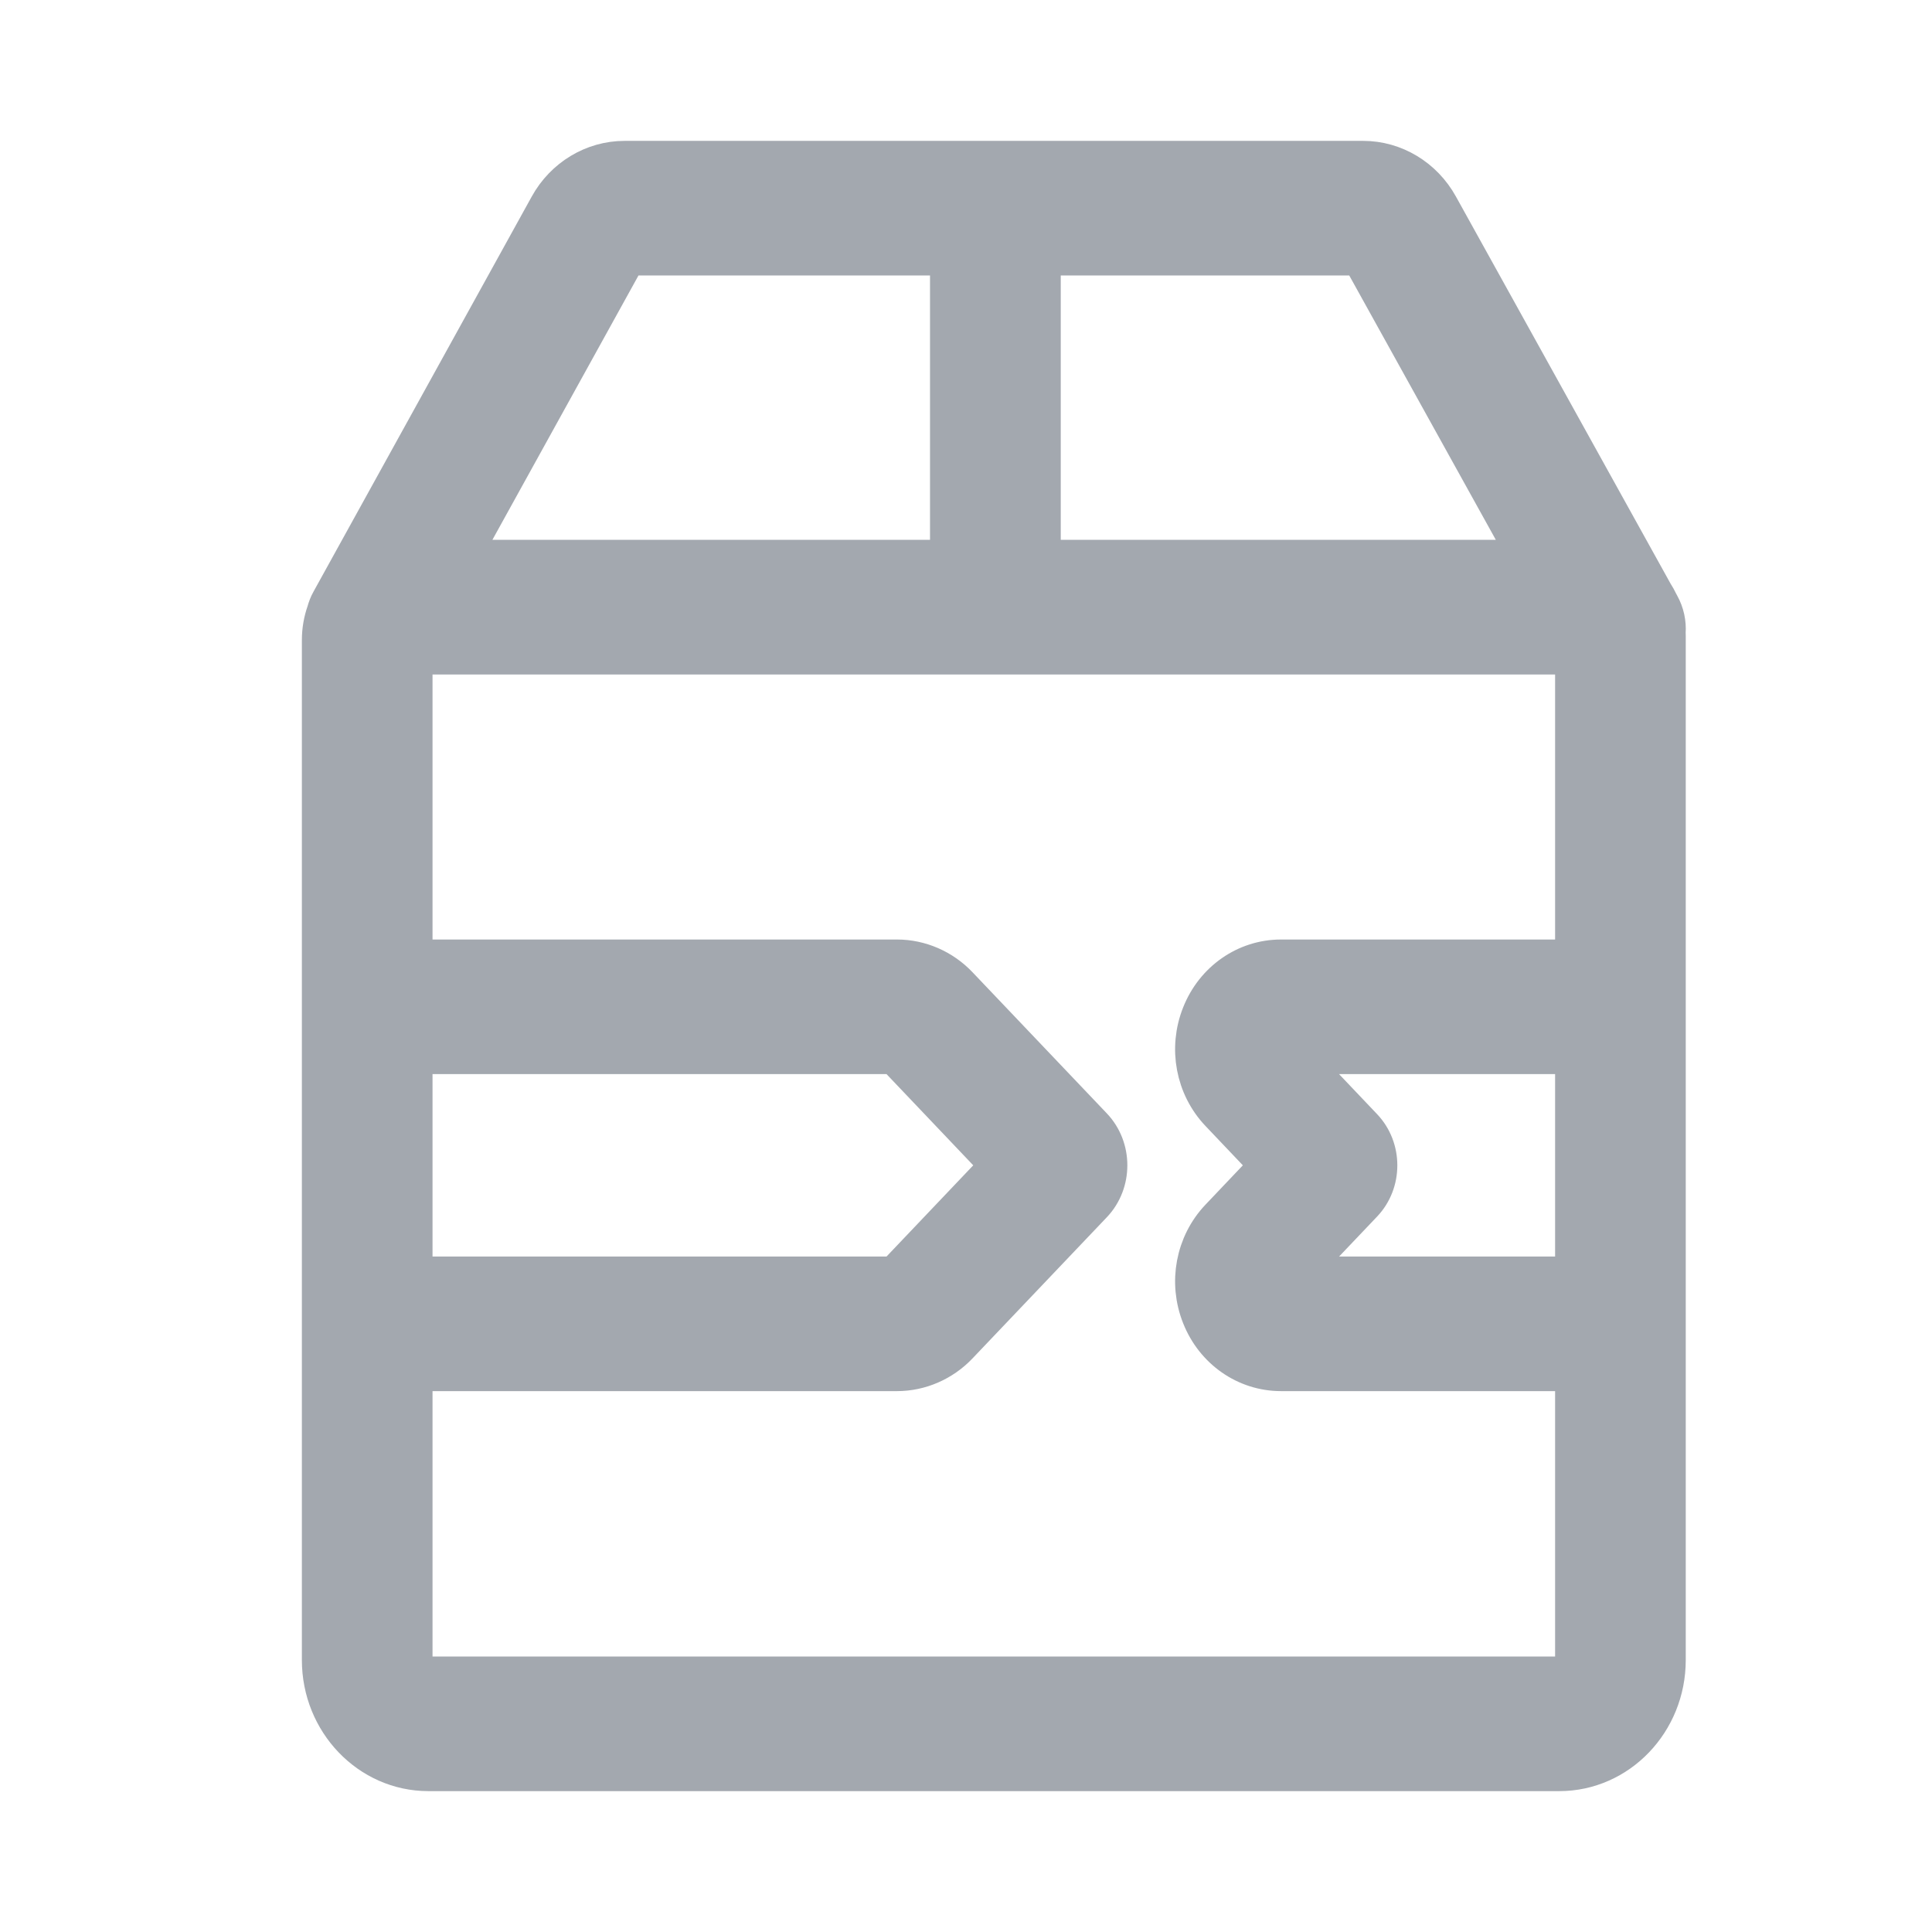 <svg viewBox="0 0 24 24" fill="none" xmlns="http://www.w3.org/2000/svg">
    <path d="M20.616 7.52L20.602 7.494C20.582 7.452 20.559 7.411 20.534 7.372L17.867 2.562C17.675 2.215 17.318 2 16.934 2H7.758C7.373 2 7.015 2.216 6.824 2.563L4.114 7.469C4.089 7.513 4.072 7.559 4.059 7.606C4.021 7.714 4 7.83 4 7.951V20.622C4 21.382 4.593 22 5.321 22H19.37C20.099 22 20.691 21.382 20.691 20.622V7.905C20.691 7.888 20.691 7.871 20.69 7.854C20.698 7.741 20.674 7.625 20.616 7.52ZM12.927 3.172H16.908L19.006 6.956H12.927V3.172ZM7.784 3.172H11.803V6.956H5.693L7.784 3.172ZM5.123 13.093H11.12L12.435 14.476L11.12 15.859H5.123V13.093ZM19.568 20.622C19.568 20.735 19.479 20.828 19.37 20.828H5.321C5.212 20.828 5.123 20.735 5.123 20.622V17.031H11.144C11.426 17.031 11.702 16.911 11.9 16.702L13.569 14.948C13.816 14.688 13.816 14.264 13.569 14.004L11.9 12.25C11.702 12.041 11.426 11.921 11.144 11.921H5.123V8.129H19.568V11.921H15.913C15.482 11.921 15.095 12.19 14.93 12.606C14.764 13.021 14.853 13.497 15.157 13.816L15.784 14.476L15.157 15.136C14.853 15.455 14.764 15.931 14.93 16.346C15.095 16.762 15.482 17.031 15.913 17.031H19.568V20.622ZM19.568 15.859H16.052L16.926 14.94C17.169 14.684 17.169 14.268 16.925 14.012L16.052 13.093H19.568V15.859Z"
          fill="#A3A8AF" stroke="#A3A8AF" stroke-width="0.5"/>
</svg>
